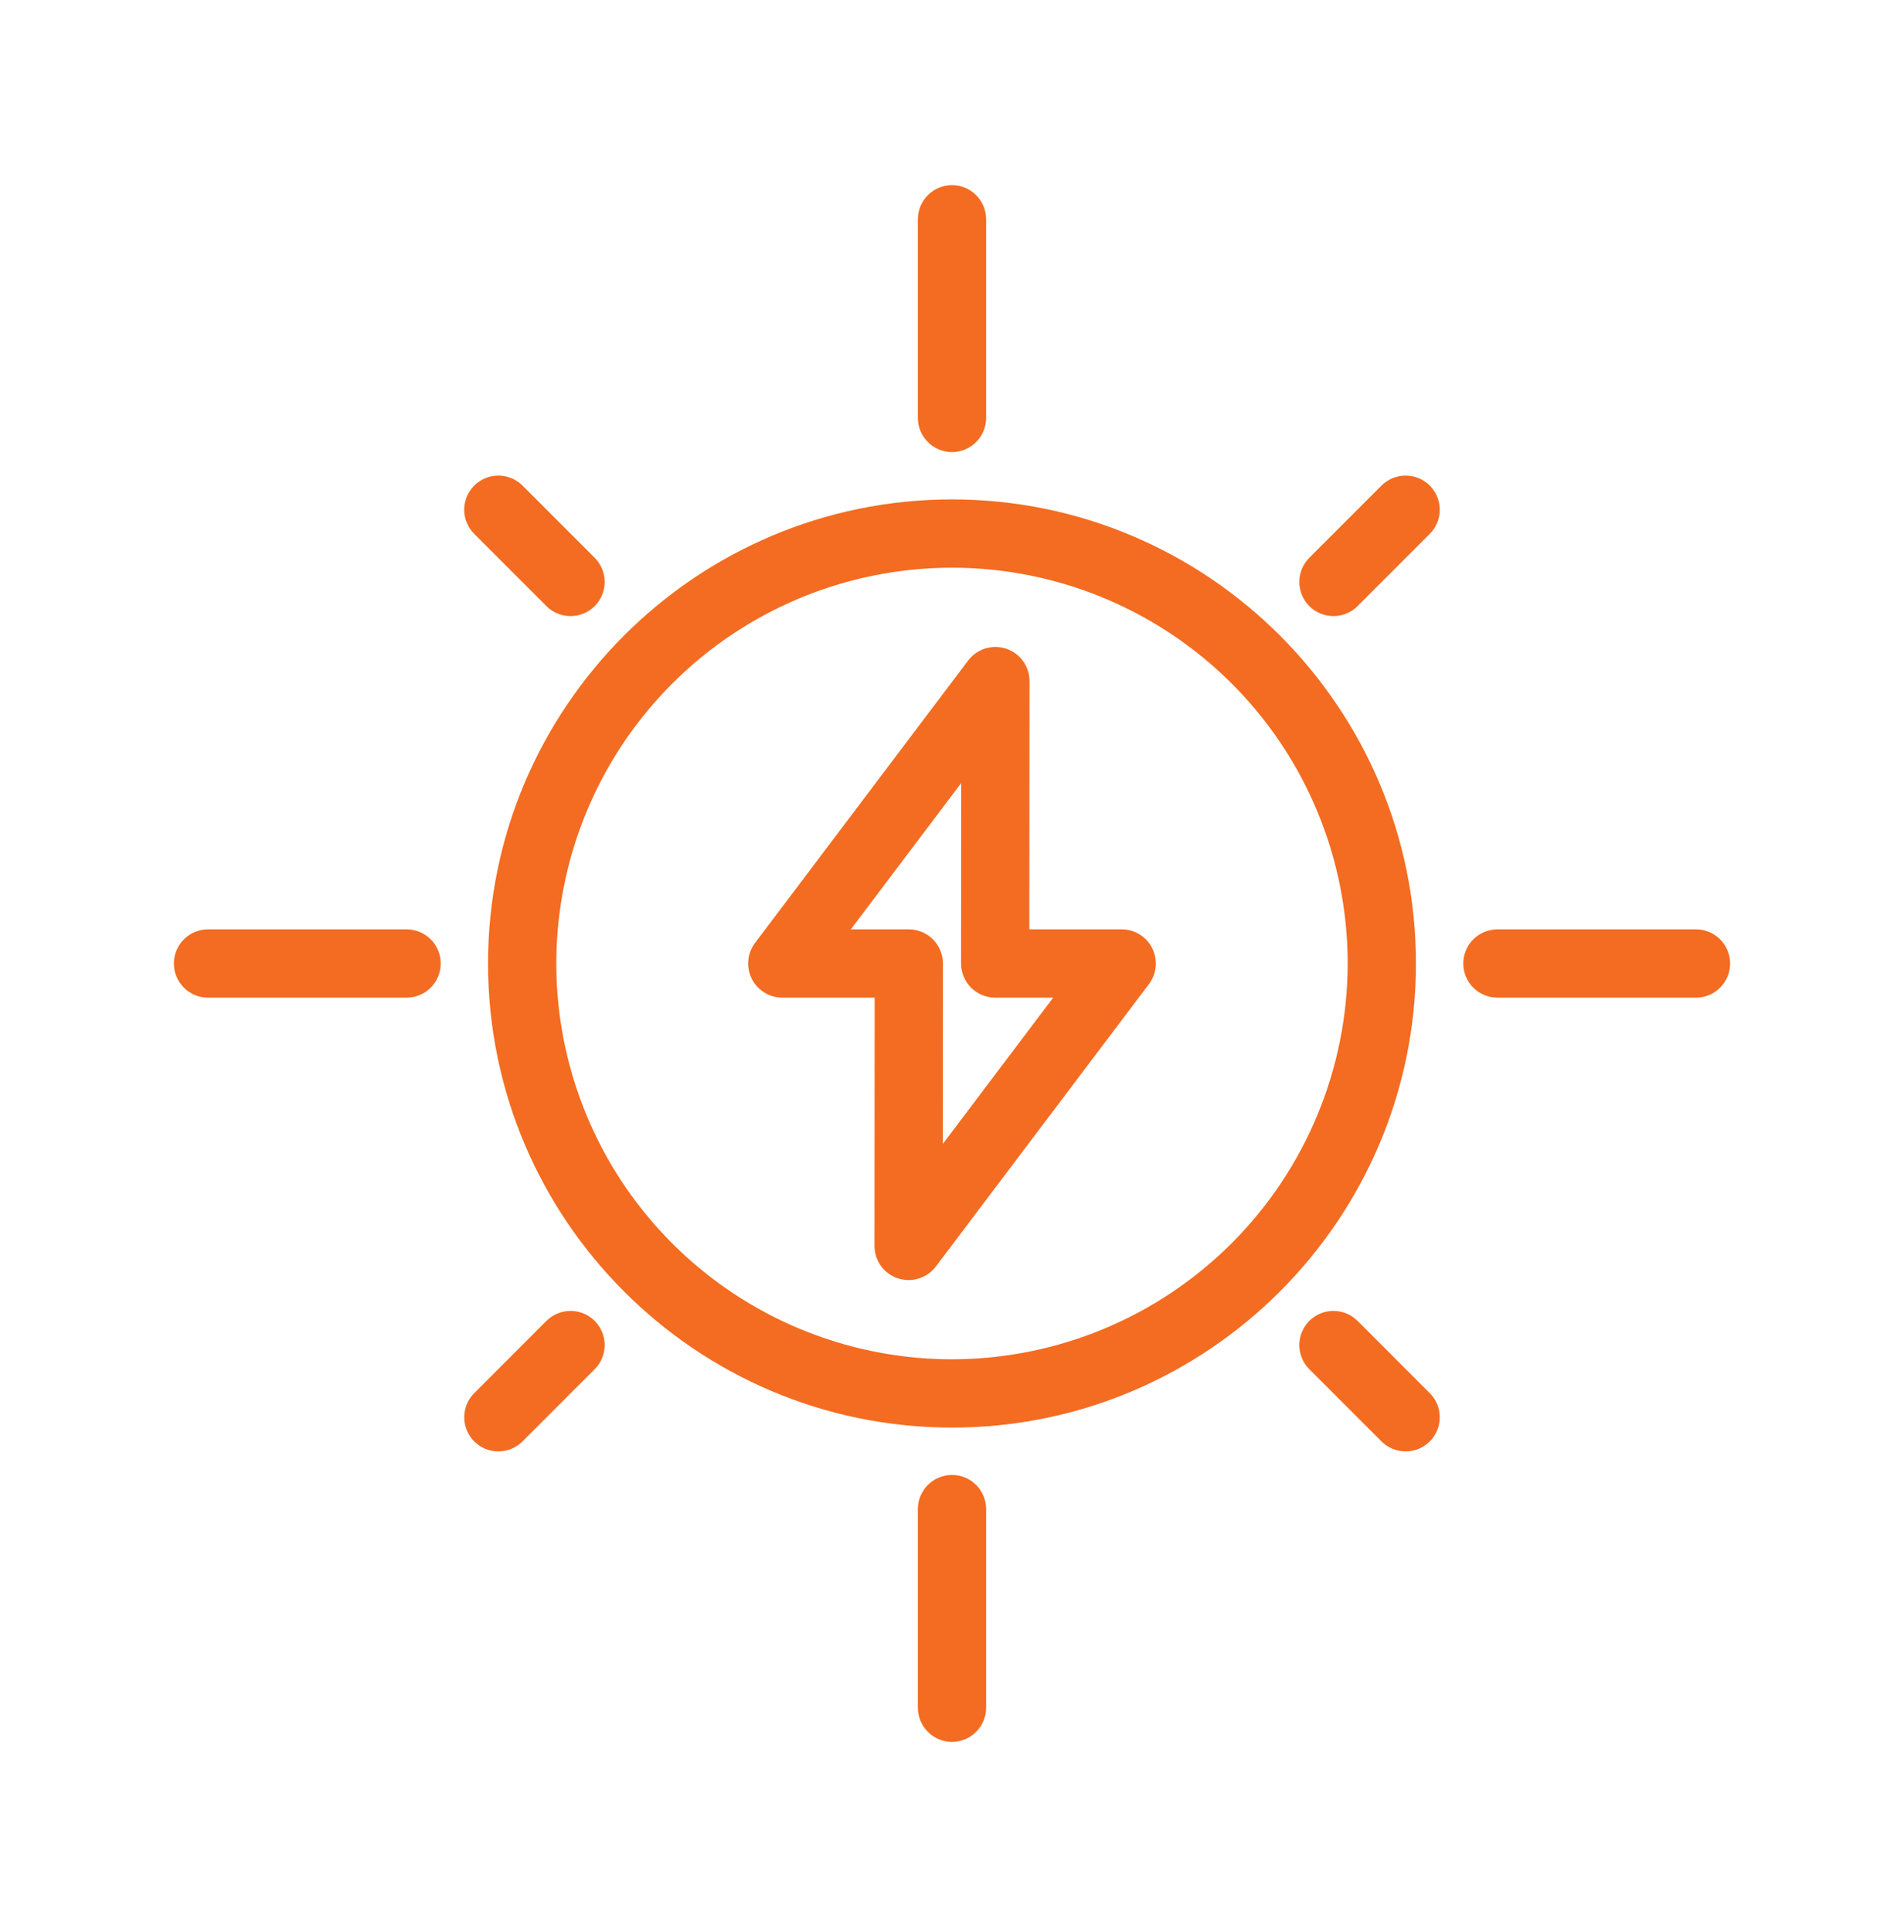 <svg width="70" height="71" viewBox="0 0 70 71" fill="none" xmlns="http://www.w3.org/2000/svg">
<mask id="mask0" style="mask-type:alpha" maskUnits="userSpaceOnUse" x="0" y="0" width="70" height="71">
<rect y="0.412" width="70" height="70" fill="#C4C4C4"/>
</mask>
<g mask="url(#mask0)">
<path d="M41.239 34.157H37.844L37.85 25.034C37.85 24.77 37.768 24.514 37.614 24.3C37.461 24.087 37.244 23.927 36.994 23.843C36.745 23.759 36.475 23.756 36.224 23.834C35.972 23.912 35.752 24.067 35.593 24.277L27.759 34.656C27.619 34.843 27.533 35.064 27.511 35.297C27.49 35.529 27.534 35.763 27.638 35.972C27.742 36.181 27.902 36.356 28.101 36.479C28.299 36.602 28.528 36.667 28.761 36.667H32.156L32.15 45.791C32.15 46.054 32.232 46.311 32.386 46.525C32.539 46.738 32.756 46.898 33.006 46.982C33.255 47.066 33.525 47.069 33.776 46.991C34.028 46.913 34.248 46.758 34.407 46.548L42.241 36.168C42.381 35.982 42.467 35.76 42.489 35.528C42.51 35.295 42.466 35.062 42.362 34.853C42.258 34.644 42.098 34.468 41.9 34.345C41.701 34.222 41.472 34.157 41.239 34.157ZM34.663 42.043L34.667 35.413V35.412C34.667 35.08 34.535 34.76 34.3 34.525C34.064 34.29 33.745 34.157 33.412 34.157H31.28L35.338 28.782L35.333 35.411C35.333 35.576 35.365 35.739 35.428 35.892C35.491 36.044 35.584 36.182 35.7 36.299C35.816 36.416 35.955 36.508 36.107 36.571C36.259 36.635 36.422 36.667 36.587 36.667H38.72L34.663 42.043Z" fill="#F36C21"/>
<path d="M35 18.355C25.595 18.355 17.943 26.007 17.943 35.412C17.943 44.818 25.595 52.469 35 52.469C44.405 52.469 52.057 44.818 52.057 35.412C52.057 26.007 44.405 18.355 35 18.355ZM35 49.959C32.123 49.959 29.31 49.106 26.918 47.508C24.526 45.909 22.661 43.637 21.56 40.979C20.459 38.321 20.171 35.396 20.733 32.574C21.294 29.753 22.679 27.16 24.714 25.126C26.748 23.091 29.34 21.706 32.162 21.145C34.984 20.583 37.909 20.872 40.567 21.973C43.225 23.074 45.497 24.938 47.096 27.33C48.694 29.723 49.547 32.535 49.547 35.412C49.543 39.269 48.009 42.967 45.282 45.694C42.554 48.421 38.857 49.955 35 49.959Z" fill="#F36C21"/>
<path d="M35 16.615C35.333 16.615 35.652 16.483 35.887 16.247C36.123 16.012 36.255 15.693 36.255 15.36V8.06C36.255 7.727 36.123 7.408 35.887 7.172C35.652 6.937 35.333 6.805 35 6.805C34.667 6.805 34.348 6.937 34.113 7.172C33.877 7.408 33.745 7.727 33.745 8.06V15.36C33.745 15.693 33.877 16.012 34.113 16.247C34.348 16.483 34.667 16.615 35 16.615Z" fill="#F36C21"/>
<path d="M35 54.21C34.667 54.21 34.348 54.342 34.113 54.577C33.877 54.813 33.745 55.132 33.745 55.465V62.765C33.745 63.098 33.877 63.417 34.113 63.652C34.348 63.888 34.667 64.02 35 64.02C35.333 64.02 35.652 63.888 35.887 63.652C36.123 63.417 36.255 63.098 36.255 62.765V55.465C36.255 55.132 36.123 54.813 35.887 54.577C35.652 54.342 35.333 54.21 35 54.21Z" fill="#F36C21"/>
<path d="M14.948 34.157H7.647C7.315 34.157 6.995 34.29 6.76 34.525C6.525 34.76 6.393 35.08 6.393 35.412C6.393 35.745 6.525 36.064 6.76 36.3C6.995 36.535 7.315 36.667 7.647 36.667H14.948C15.28 36.667 15.6 36.535 15.835 36.3C16.07 36.064 16.203 35.745 16.203 35.412C16.203 35.08 16.07 34.76 15.835 34.525C15.6 34.29 15.28 34.157 14.948 34.157Z" fill="#F36C21"/>
<path d="M62.353 34.157H55.052C54.719 34.157 54.4 34.29 54.165 34.525C53.93 34.76 53.797 35.08 53.797 35.412C53.797 35.745 53.93 36.064 54.165 36.3C54.4 36.535 54.719 36.667 55.052 36.667H62.353C62.685 36.667 63.005 36.535 63.24 36.3C63.475 36.064 63.608 35.745 63.608 35.412C63.608 35.08 63.475 34.76 63.24 34.525C63.005 34.29 62.685 34.157 62.353 34.157Z" fill="#F36C21"/>
<path d="M49.911 48.548C49.676 48.313 49.356 48.181 49.024 48.181C48.691 48.181 48.371 48.313 48.136 48.548C47.901 48.784 47.769 49.103 47.769 49.436C47.769 49.769 47.901 50.088 48.136 50.323L50.79 52.977C50.907 53.094 51.045 53.186 51.197 53.249C51.35 53.312 51.513 53.345 51.678 53.345C51.842 53.345 52.006 53.312 52.158 53.249C52.31 53.186 52.449 53.094 52.565 52.977C52.681 52.861 52.774 52.722 52.837 52.57C52.9 52.418 52.932 52.255 52.932 52.09C52.932 51.925 52.9 51.762 52.837 51.61C52.774 51.458 52.681 51.319 52.565 51.203L49.911 48.548Z" fill="#F36C21"/>
<path d="M20.089 22.276C20.324 22.512 20.644 22.644 20.976 22.644C21.309 22.644 21.628 22.512 21.864 22.276C22.099 22.041 22.231 21.722 22.231 21.389C22.231 21.056 22.099 20.737 21.864 20.501L19.21 17.847C18.974 17.612 18.655 17.48 18.322 17.48C17.989 17.48 17.67 17.612 17.435 17.847C17.2 18.083 17.067 18.402 17.067 18.735C17.067 19.068 17.2 19.387 17.435 19.622L20.089 22.276Z" fill="#F36C21"/>
<path d="M50.79 17.847L48.136 20.501C47.901 20.737 47.769 21.056 47.769 21.389C47.769 21.722 47.901 22.041 48.136 22.276C48.371 22.512 48.691 22.644 49.024 22.644C49.356 22.644 49.676 22.512 49.911 22.276L52.565 19.622C52.681 19.506 52.774 19.367 52.837 19.215C52.9 19.063 52.932 18.899 52.932 18.735C52.932 18.57 52.9 18.407 52.837 18.255C52.774 18.102 52.681 17.964 52.565 17.847C52.449 17.731 52.31 17.638 52.158 17.575C52.006 17.512 51.842 17.48 51.678 17.48C51.513 17.48 51.35 17.512 51.197 17.575C51.045 17.638 50.907 17.731 50.79 17.847Z" fill="#F36C21"/>
<path d="M20.089 48.548L17.435 51.203C17.2 51.438 17.067 51.757 17.067 52.09C17.067 52.423 17.2 52.742 17.435 52.977C17.67 53.213 17.989 53.345 18.322 53.345C18.655 53.345 18.974 53.213 19.21 52.977L21.864 50.323C22.099 50.088 22.231 49.769 22.231 49.436C22.231 49.103 22.099 48.784 21.864 48.548C21.628 48.313 21.309 48.181 20.976 48.181C20.644 48.181 20.324 48.313 20.089 48.548V48.548Z" fill="#F36C21"/>
</g>
</svg>
